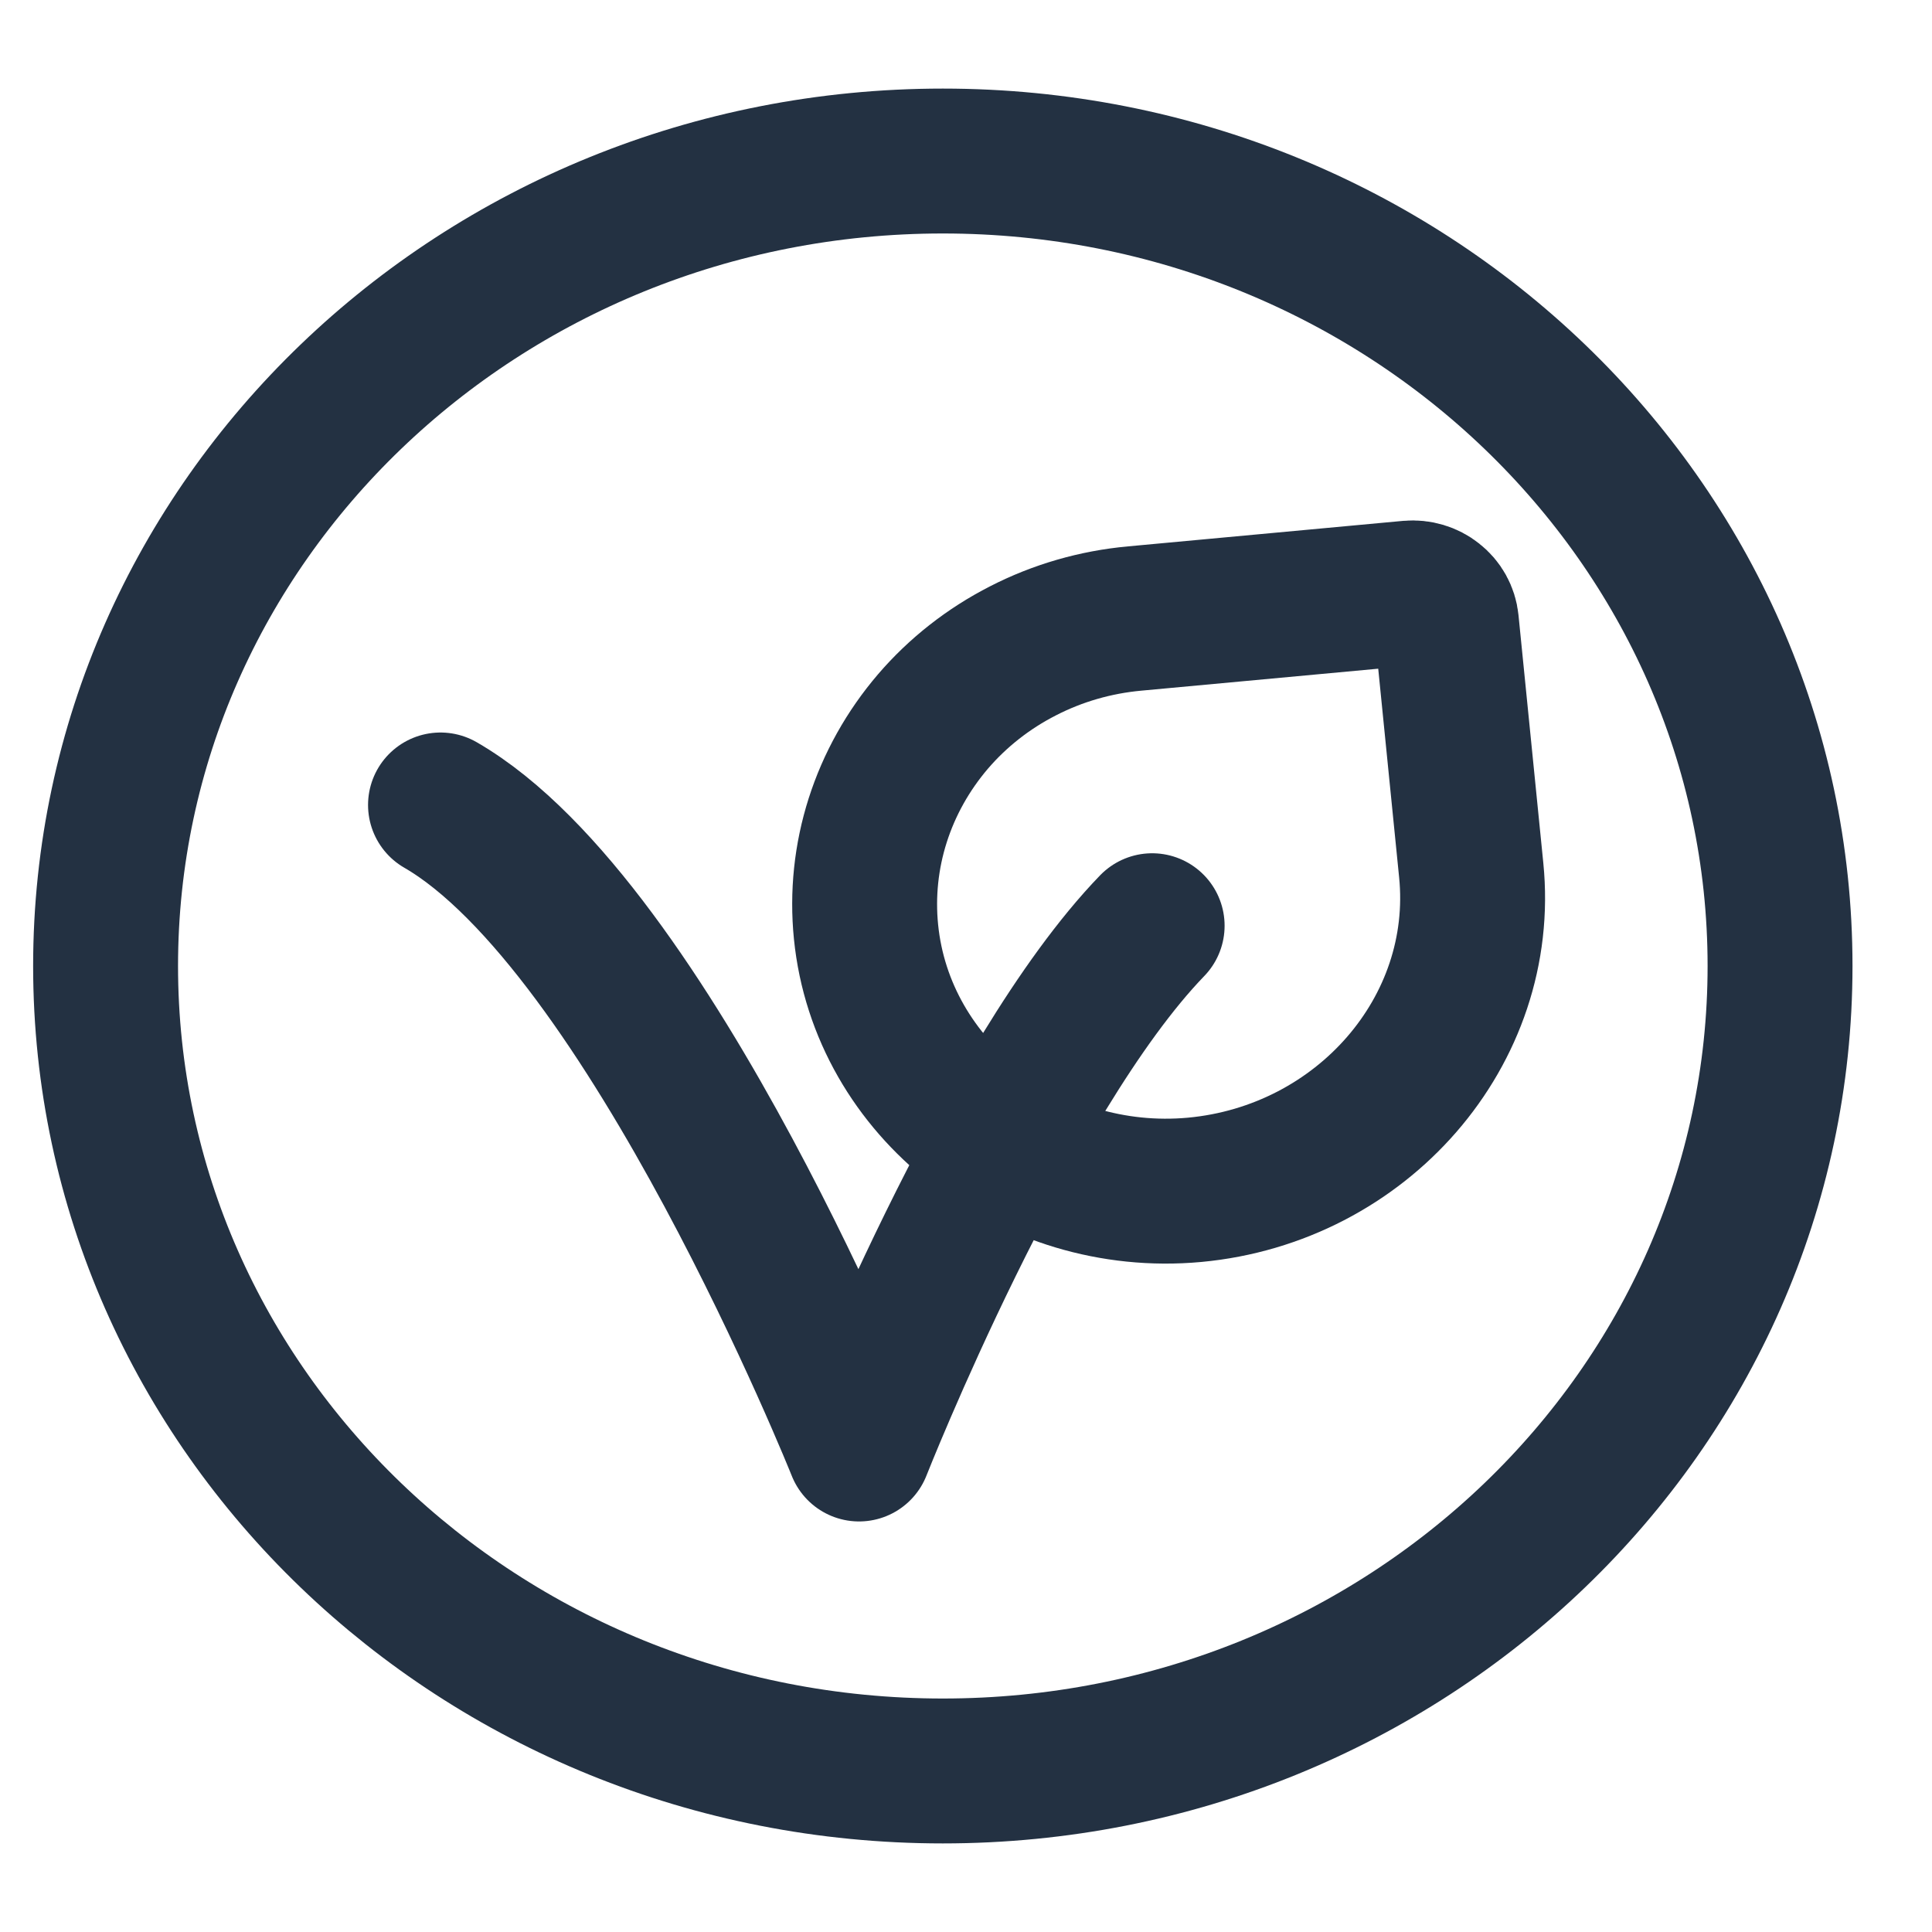 <svg width="20" height="20" viewBox="0 0 20 20" fill="none" xmlns="http://www.w3.org/2000/svg">
<path d="M11.927 9.583C10.41 11.152 8.893 15 8.893 15C8.893 15 6.727 9.583 4.56 8.333" stroke="#233142" stroke-width="1.5" stroke-linecap="round" stroke-linejoin="round"/>
<path d="M14.973 6.442L15.23 9.008C15.397 10.673 14.098 12.156 12.367 12.317C10.668 12.473 9.129 11.279 8.965 9.646C8.926 9.257 8.967 8.865 9.086 8.492C9.205 8.119 9.399 7.772 9.657 7.47C9.915 7.169 10.232 6.92 10.591 6.737C10.949 6.553 11.341 6.44 11.745 6.403L14.592 6.139C14.684 6.131 14.776 6.158 14.847 6.215C14.919 6.271 14.964 6.353 14.973 6.442Z" stroke="#233142" stroke-width="1.5" stroke-linecap="round" stroke-linejoin="round"/>
<path d="M9.76 18.333C14.547 18.333 18.427 14.602 18.427 10C18.427 5.398 14.547 1.667 9.76 1.667C4.973 1.667 1.093 5.398 1.093 10C1.093 14.602 4.973 18.333 9.76 18.333Z" stroke="#233142" stroke-width="1.5" stroke-linecap="round" stroke-linejoin="round"/>
</svg>
